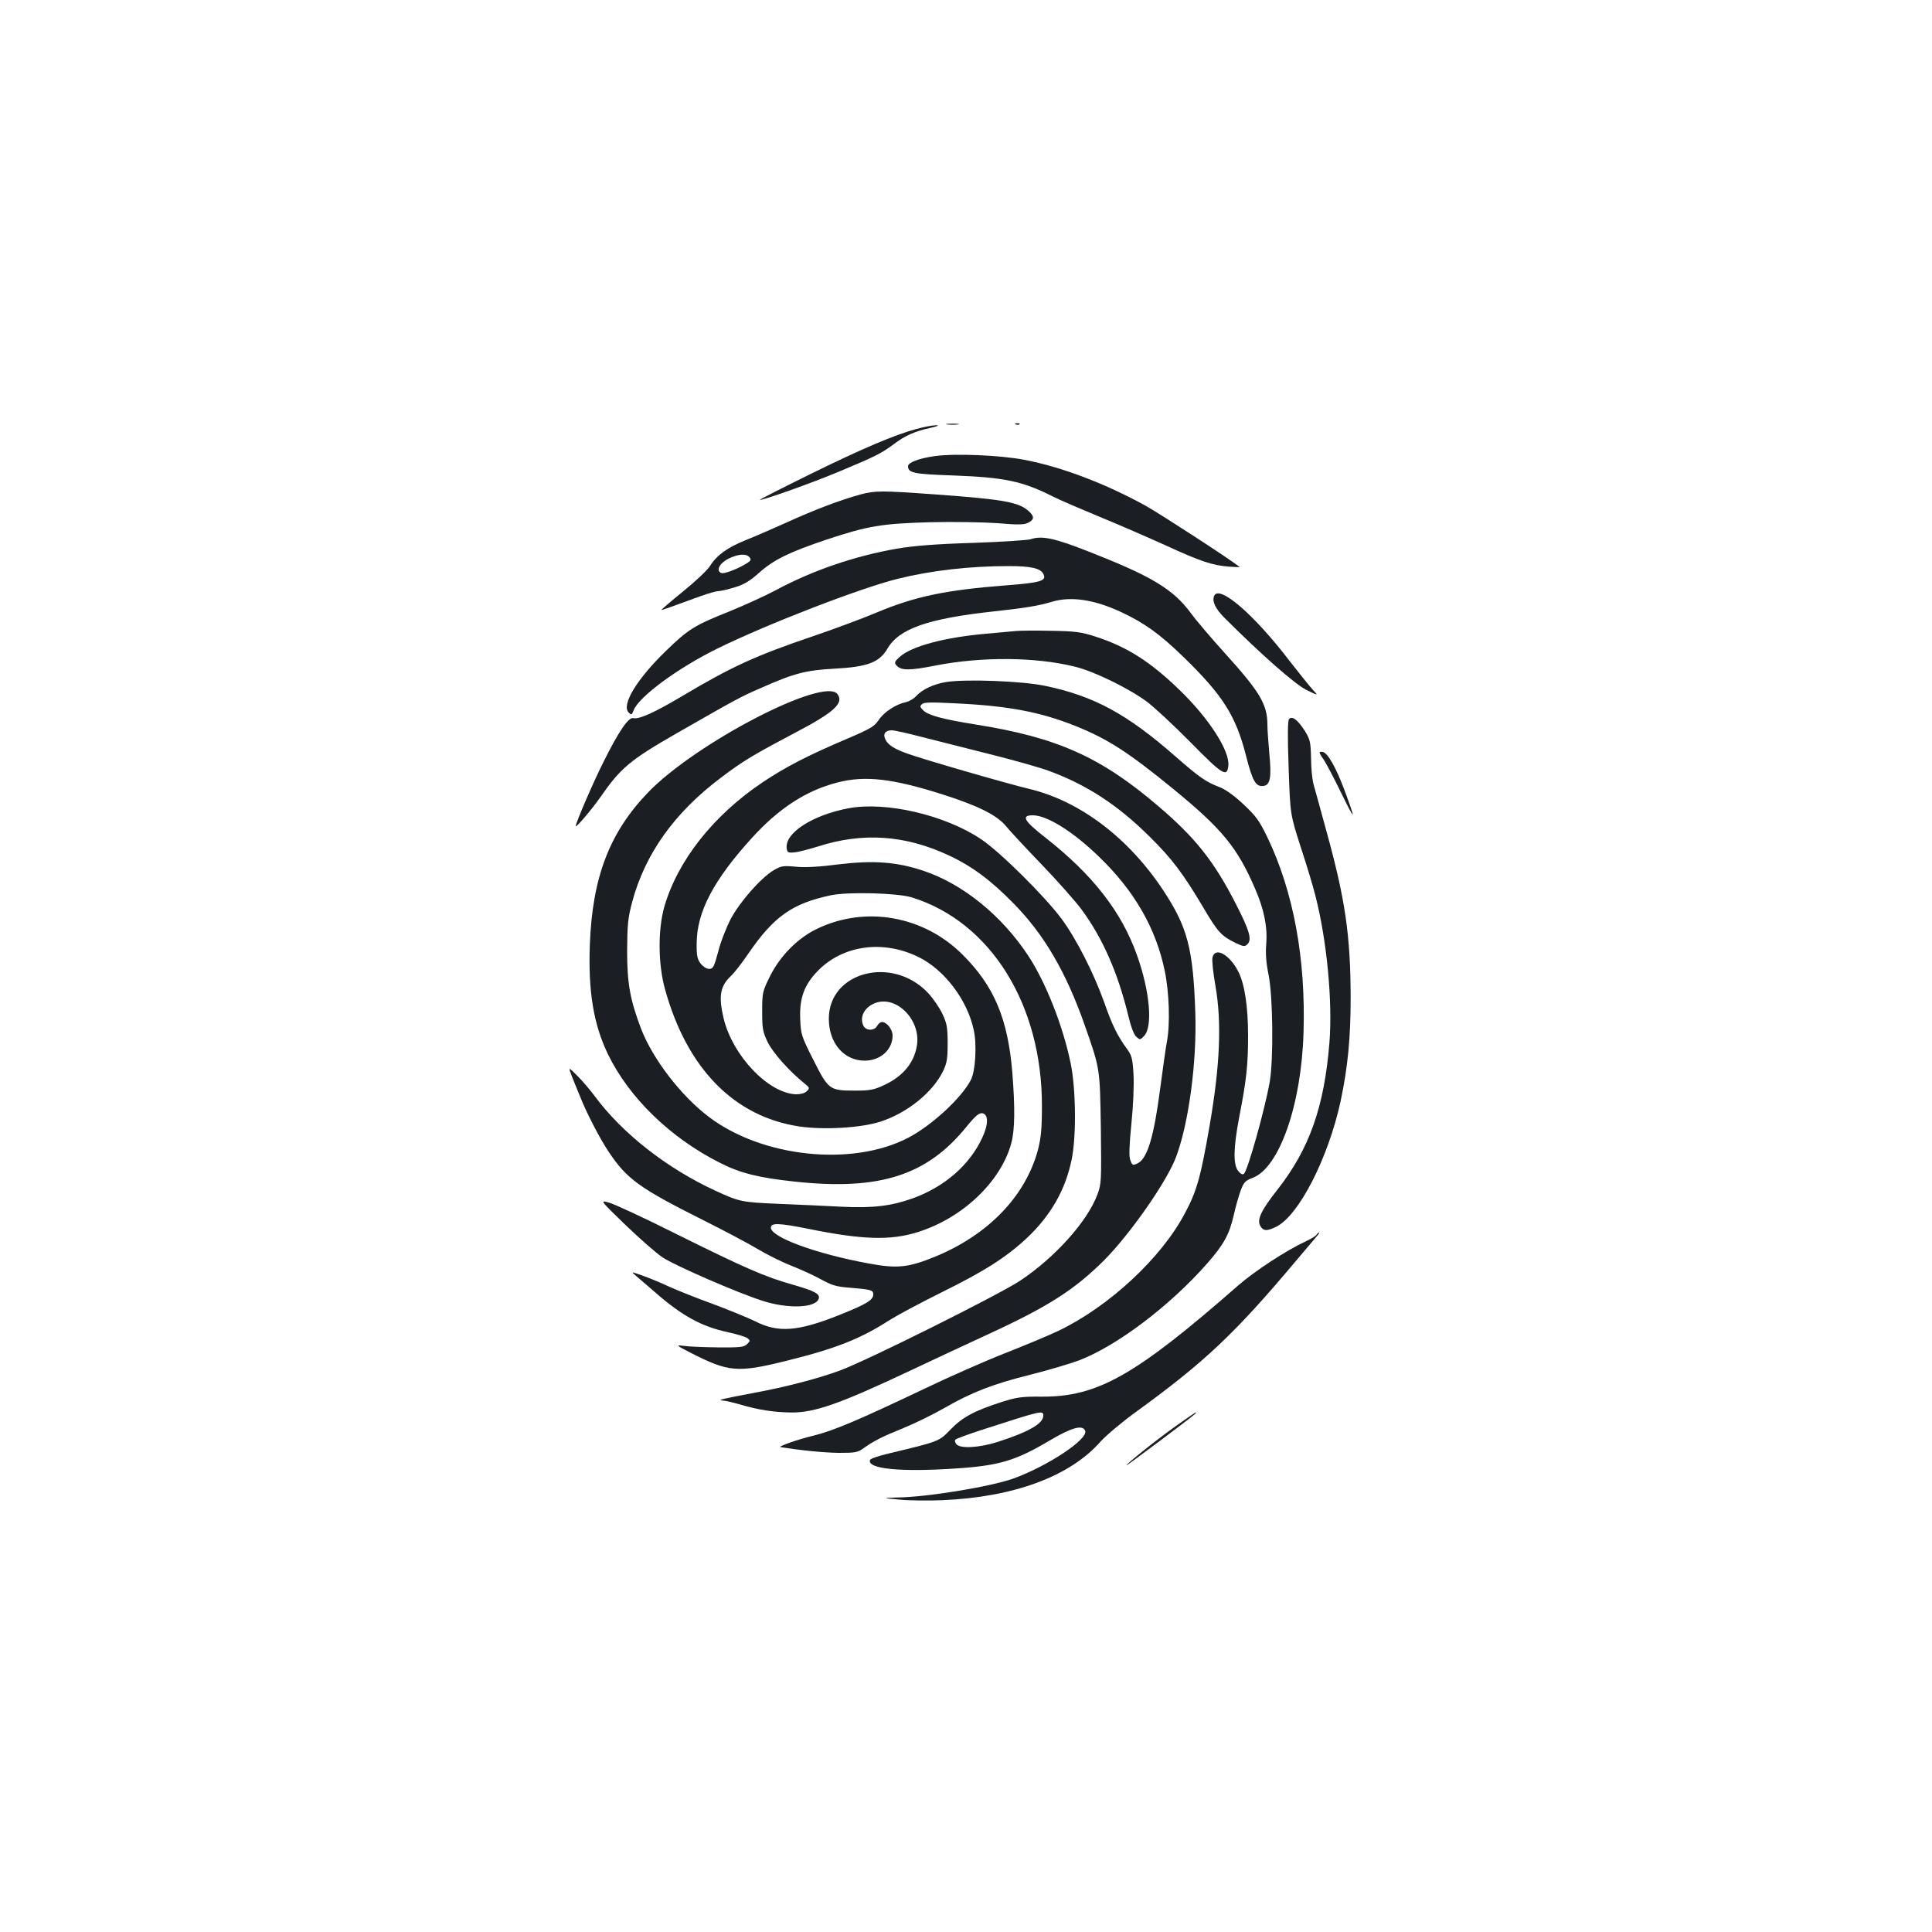<?xml version="1.0" standalone="no"?>
<!DOCTYPE svg PUBLIC "-//W3C//DTD SVG 20010904//EN"
 "http://www.w3.org/TR/2001/REC-SVG-20010904/DTD/svg10.dtd">
<svg version="1.0" xmlns="http://www.w3.org/2000/svg"
 width="1000pt" height="1000pt" viewBox="0 0 1000 1000"
 preserveAspectRatio="xMidYMid meet">
<g transform="translate(0,1000) scale(0.1,-0.1)"
fill="#1b1f23" stroke="none">
<path d="M4903 7803 c15 -2 39 -2 55 0 15 2 2 4 -28 4 -30 0 -43 -2 -27 -4z"/>
<path d="M5258 7803 c7 -3 16 -2 19 1 4 3 -2 6 -13 5 -11 0 -14 -3 -6 -6z"/>
<path d="M4745 7780 c-113 -30 -283 -102 -557 -237 -142 -70 -256 -128 -255
-130 7 -6 270 87 412 147 185 77 216 93 280 140 59 45 108 67 190 85 38 9 49
13 30 14 -16 0 -61 -8 -100 -19z"/>
<path d="M4837 7639 c-80 -11 -137 -33 -137 -52 0 -35 29 -41 234 -48 266 -10
357 -29 516 -109 33 -17 138 -62 232 -101 95 -39 250 -106 345 -149 189 -87
248 -106 335 -113 32 -2 57 -3 55 -2 -54 43 -409 273 -485 316 -206 114 -435
202 -630 239 -123 24 -361 34 -465 19z"/>
<path d="M4455 7441 c-103 -28 -243 -81 -385 -146 -69 -31 -163 -72 -211 -91
-94 -38 -148 -77 -184 -133 -12 -21 -75 -80 -138 -131 -64 -52 -115 -96 -114
-97 2 -2 41 12 205 72 37 13 77 25 88 25 12 0 51 9 87 20 49 15 79 33 128 77
74 66 156 106 347 170 214 71 285 83 537 90 123 3 277 0 350 -5 99 -9 135 -8
154 1 35 17 36 33 7 60 -52 48 -127 62 -486 88 -279 20 -309 20 -385 0z m-576
-325 c10 -12 8 -18 -11 -30 -43 -28 -119 -58 -134 -52 -30 11 -11 50 36 74 51
25 92 28 109 8z"/>
<path d="M5335 7209 c-16 -5 -151 -14 -300 -19 -198 -6 -303 -15 -394 -30
-217 -38 -434 -112 -624 -214 -56 -30 -164 -79 -240 -110 -181 -72 -214 -92
-330 -205 -151 -146 -232 -280 -193 -319 14 -14 16 -13 26 12 26 69 228 218
431 318 260 128 739 313 935 362 173 43 374 66 575 66 113 0 164 -11 179 -40
19 -36 -10 -46 -195 -60 -310 -24 -469 -57 -669 -141 -66 -28 -213 -83 -325
-121 -301 -102 -425 -159 -680 -311 -143 -85 -223 -121 -253 -114 -24 7 -76
-69 -152 -222 -53 -104 -146 -320 -146 -337 0 -11 81 84 124 145 108 156 155
196 401 337 304 174 329 188 429 231 175 78 236 94 386 102 169 9 231 32 273
103 60 104 210 156 547 193 166 18 234 29 304 50 99 30 220 12 361 -54 119
-56 196 -111 319 -230 206 -200 273 -306 326 -515 33 -129 50 -159 89 -154 36
4 43 44 31 167 -5 58 -10 125 -10 150 0 105 -39 170 -219 369 -66 73 -146 166
-176 207 -93 126 -203 192 -530 320 -174 69 -243 84 -300 64z"/>
<path d="M6284 6915 c-11 -28 7 -66 54 -113 191 -191 363 -342 422 -372 65
-32 65 -32 34 1 -17 19 -71 86 -120 149 -185 242 -366 397 -390 335z"/>
<path d="M5260 6734 c-19 -2 -89 -8 -155 -14 -215 -19 -386 -64 -448 -120 -26
-23 -29 -30 -18 -43 23 -28 66 -29 202 -2 240 47 520 45 724 -6 98 -24 276
-111 370 -180 39 -29 141 -124 227 -211 166 -169 190 -184 196 -120 7 76 -100
243 -251 389 -152 148 -275 226 -437 278 -74 24 -104 28 -230 30 -80 2 -161 1
-180 -1z"/>
<path d="M4898 6470 c-66 -11 -123 -37 -157 -74 -13 -14 -38 -28 -55 -31 -50
-11 -111 -51 -138 -92 -22 -33 -42 -45 -164 -97 -202 -86 -317 -145 -435 -224
-257 -172 -442 -407 -511 -647 -33 -119 -32 -295 4 -425 114 -412 359 -661
698 -711 127 -18 315 -7 416 25 139 45 270 150 325 261 20 42 24 64 24 145 0
82 -4 103 -27 152 -15 32 -48 80 -74 108 -184 196 -514 111 -514 -133 0 -126
78 -217 186 -217 81 0 144 57 144 130 0 32 -30 70 -55 70 -8 0 -19 -9 -25 -20
-14 -26 -56 -26 -70 -1 -24 46 5 101 65 121 109 36 232 -92 211 -221 -14 -90
-72 -160 -171 -206 -52 -24 -72 -28 -150 -28 -131 0 -137 4 -215 159 -62 122
-65 133 -68 210 -5 111 21 180 94 254 131 131 337 158 519 68 134 -66 252
-222 285 -377 17 -76 9 -214 -15 -259 -49 -94 -202 -235 -324 -299 -290 -151
-755 -102 -1032 108 -145 110 -289 298 -350 454 -58 153 -73 236 -73 407 1
134 4 168 26 251 67 250 219 463 460 644 113 86 169 119 383 232 202 106 254
153 220 200 -68 93 -735 -253 -981 -509 -199 -207 -288 -438 -301 -788 -9
-241 19 -411 93 -565 109 -226 324 -435 581 -564 106 -54 201 -77 387 -97 437
-47 682 31 886 281 47 58 67 75 84 73 32 -5 33 -56 1 -125 -65 -142 -195 -256
-362 -316 -109 -39 -205 -51 -366 -43 -78 4 -225 11 -327 15 -192 8 -203 11
-325 67 -251 115 -485 298 -627 491 -24 32 -64 79 -90 105 -47 47 -47 47 -28
-3 11 -27 29 -73 41 -101 34 -87 103 -220 149 -289 95 -142 158 -188 489 -354
102 -51 229 -118 281 -149 52 -31 131 -70 175 -87 44 -17 112 -48 151 -69 59
-33 84 -40 150 -45 110 -9 124 -12 124 -34 0 -30 -31 -49 -172 -106 -217 -87
-320 -95 -439 -34 -35 17 -134 58 -220 90 -86 31 -187 72 -225 89 -38 18 -98
43 -134 56 -65 23 -65 23 -39 1 14 -12 59 -51 100 -86 139 -122 242 -178 379
-207 45 -10 89 -23 98 -30 16 -12 16 -14 -1 -31 -16 -16 -35 -18 -153 -17 -74
1 -153 4 -177 8 -40 5 -38 3 38 -36 195 -100 242 -104 490 -43 259 64 387 114
539 212 38 24 157 88 266 142 225 111 336 182 442 280 126 118 203 252 235
410 25 121 22 370 -6 501 -41 196 -130 419 -220 555 -137 207 -337 369 -539
437 -138 47 -261 56 -442 34 -99 -13 -175 -17 -222 -12 -64 6 -75 4 -113 -18
-67 -40 -177 -165 -224 -255 -22 -43 -52 -119 -64 -168 -21 -78 -26 -88 -47
-88 -13 0 -31 12 -44 28 -17 23 -21 42 -20 105 1 162 87 326 285 544 141 155
281 246 444 288 143 37 285 20 541 -61 186 -59 284 -108 331 -165 21 -26 104
-115 184 -198 80 -83 173 -188 206 -232 110 -149 188 -326 243 -551 13 -56 29
-98 41 -109 19 -17 21 -17 40 3 47 47 31 232 -36 419 -80 225 -229 416 -472
607 -113 88 -130 117 -67 117 73 0 208 -84 342 -214 184 -177 296 -372 341
-593 23 -111 28 -275 11 -364 -6 -30 -21 -139 -35 -244 -32 -245 -65 -358
-114 -385 -28 -14 -30 -13 -41 16 -7 17 -5 76 6 187 10 96 14 200 11 256 -5
85 -9 98 -36 135 -46 63 -75 121 -115 236 -54 152 -145 331 -222 435 -88 118
-320 348 -417 412 -185 124 -488 195 -682 160 -189 -35 -335 -129 -323 -209 3
-20 8 -23 38 -20 19 1 76 16 125 31 230 74 450 59 675 -46 119 -55 220 -130
337 -250 158 -161 270 -353 367 -628 80 -229 79 -219 84 -535 3 -273 3 -287
-18 -343 -52 -140 -221 -327 -400 -446 -114 -75 -794 -414 -933 -465 -114 -42
-284 -86 -447 -116 -159 -30 -191 -37 -161 -39 13 0 54 -10 90 -20 96 -29 179
-41 267 -42 121 -1 251 45 614 216 102 48 285 134 407 190 310 143 444 229
597 381 138 139 329 413 375 540 65 177 106 490 98 739 -11 335 -40 446 -167
638 -178 269 -429 460 -690 523 -125 30 -563 157 -638 185 -68 25 -96 44 -110
73 -13 28 1 46 34 46 13 0 85 -16 161 -36 76 -19 236 -60 356 -90 120 -30 253
-68 296 -84 196 -72 357 -177 521 -340 116 -114 175 -193 281 -372 72 -122 91
-143 165 -179 41 -19 47 -20 61 -6 24 23 10 71 -58 204 -114 224 -211 346
-402 509 -299 256 -525 357 -947 424 -169 27 -243 47 -270 72 -18 17 -20 23
-8 33 10 11 48 11 183 4 267 -13 432 -45 610 -116 167 -67 272 -134 507 -326
254 -208 332 -303 424 -516 47 -108 65 -199 58 -286 -4 -49 -1 -97 12 -160 23
-113 26 -440 6 -555 -26 -146 -113 -455 -133 -475 -7 -7 -17 -2 -30 14 -27 33
-25 120 5 278 38 194 46 272 46 424 0 149 -18 266 -50 329 -45 89 -120 131
-134 75 -4 -14 3 -80 15 -147 33 -190 24 -409 -29 -718 -47 -272 -67 -344
-128 -458 -122 -233 -395 -486 -657 -611 -46 -22 -168 -73 -272 -114 -105 -41
-293 -124 -420 -185 -345 -164 -470 -217 -575 -243 -80 -19 -187 -57 -170 -59
100 -17 226 -29 301 -30 87 0 99 2 130 25 52 37 95 59 209 105 58 24 150 69
206 101 144 83 255 126 449 174 94 24 206 57 251 74 199 77 470 283 662 501
87 99 115 151 138 251 9 41 25 97 35 125 17 46 25 53 64 68 137 53 251 378
262 751 12 383 -52 730 -187 1011 -42 87 -59 110 -125 172 -47 44 -93 77 -123
88 -69 26 -105 51 -227 158 -252 221 -422 313 -675 366 -118 25 -410 36 -512
20z m-178 -1115 c408 -127 674 -555 673 -1080 0 -120 -5 -166 -21 -228 -65
-240 -258 -439 -533 -552 -138 -56 -195 -62 -341 -35 -273 50 -508 136 -508
186 0 25 41 24 187 -5 283 -58 430 -63 571 -19 234 72 434 263 487 463 18 69
19 181 5 361 -23 281 -94 450 -259 614 -201 200 -501 253 -751 133 -101 -48
-193 -141 -246 -249 -37 -75 -39 -82 -39 -179 0 -90 3 -106 29 -160 28 -56
111 -149 190 -213 27 -22 28 -24 12 -40 -10 -10 -31 -16 -55 -16 -143 4 -330
200 -376 395 -27 115 -17 166 40 219 15 14 55 65 89 115 131 191 227 259 426
301 91 19 346 12 420 -11z"/>
<path d="M6672 6278 c-7 -9 -8 -86 -2 -253 8 -240 8 -240 63 -411 31 -94 65
-207 76 -252 59 -231 89 -546 72 -760 -27 -331 -103 -547 -267 -757 -86 -109
-108 -156 -92 -188 15 -29 34 -31 83 -7 117 57 269 353 334 650 37 176 52 325
52 540 -1 319 -28 506 -126 860 -29 107 -59 215 -66 240 -7 25 -13 86 -13 136
-2 83 -5 96 -31 139 -37 58 -67 82 -83 63z"/>
<path d="M6830 6105 c0 -4 9 -20 21 -36 11 -16 52 -93 90 -171 75 -154 79
-152 18 12 -44 118 -87 193 -112 198 -9 2 -17 0 -17 -3z"/>
<path d="M3237 3660 c73 -70 159 -146 192 -168 67 -44 391 -185 521 -226 129
-41 269 -36 287 10 10 26 -17 41 -132 74 -148 42 -246 85 -605 263 -167 84
-325 157 -350 163 -45 12 -45 12 87 -116z"/>
<path d="M6814 3609 c-3 -6 -27 -21 -53 -33 -104 -48 -267 -155 -354 -231
-531 -465 -727 -576 -1016 -574 -100 1 -128 -3 -201 -26 -145 -46 -208 -80
-269 -143 -61 -63 -57 -62 -320 -125 -52 -12 -96 -27 -98 -34 -15 -46 157 -63
442 -44 228 15 311 40 490 146 113 67 169 82 182 49 16 -43 -193 -182 -372
-247 -119 -42 -444 -96 -602 -98 -78 -2 -78 -2 12 -11 50 -5 150 -6 223 -3
370 16 660 123 819 304 29 32 110 100 180 151 360 261 515 408 832 785 46 55
93 110 104 123 11 12 18 22 14 22 -3 0 -9 -5 -13 -11z m-1414 -937 c0 -41 -79
-85 -238 -136 -96 -30 -192 -35 -212 -11 -8 10 -9 19 -4 24 5 5 68 28 139 51
312 101 315 101 315 72z"/>
<path d="M6085 2618 c-92 -65 -255 -195 -255 -203 0 -4 339 250 355 266 22 22
-6 4 -100 -63z"/>
</g>
</svg>
